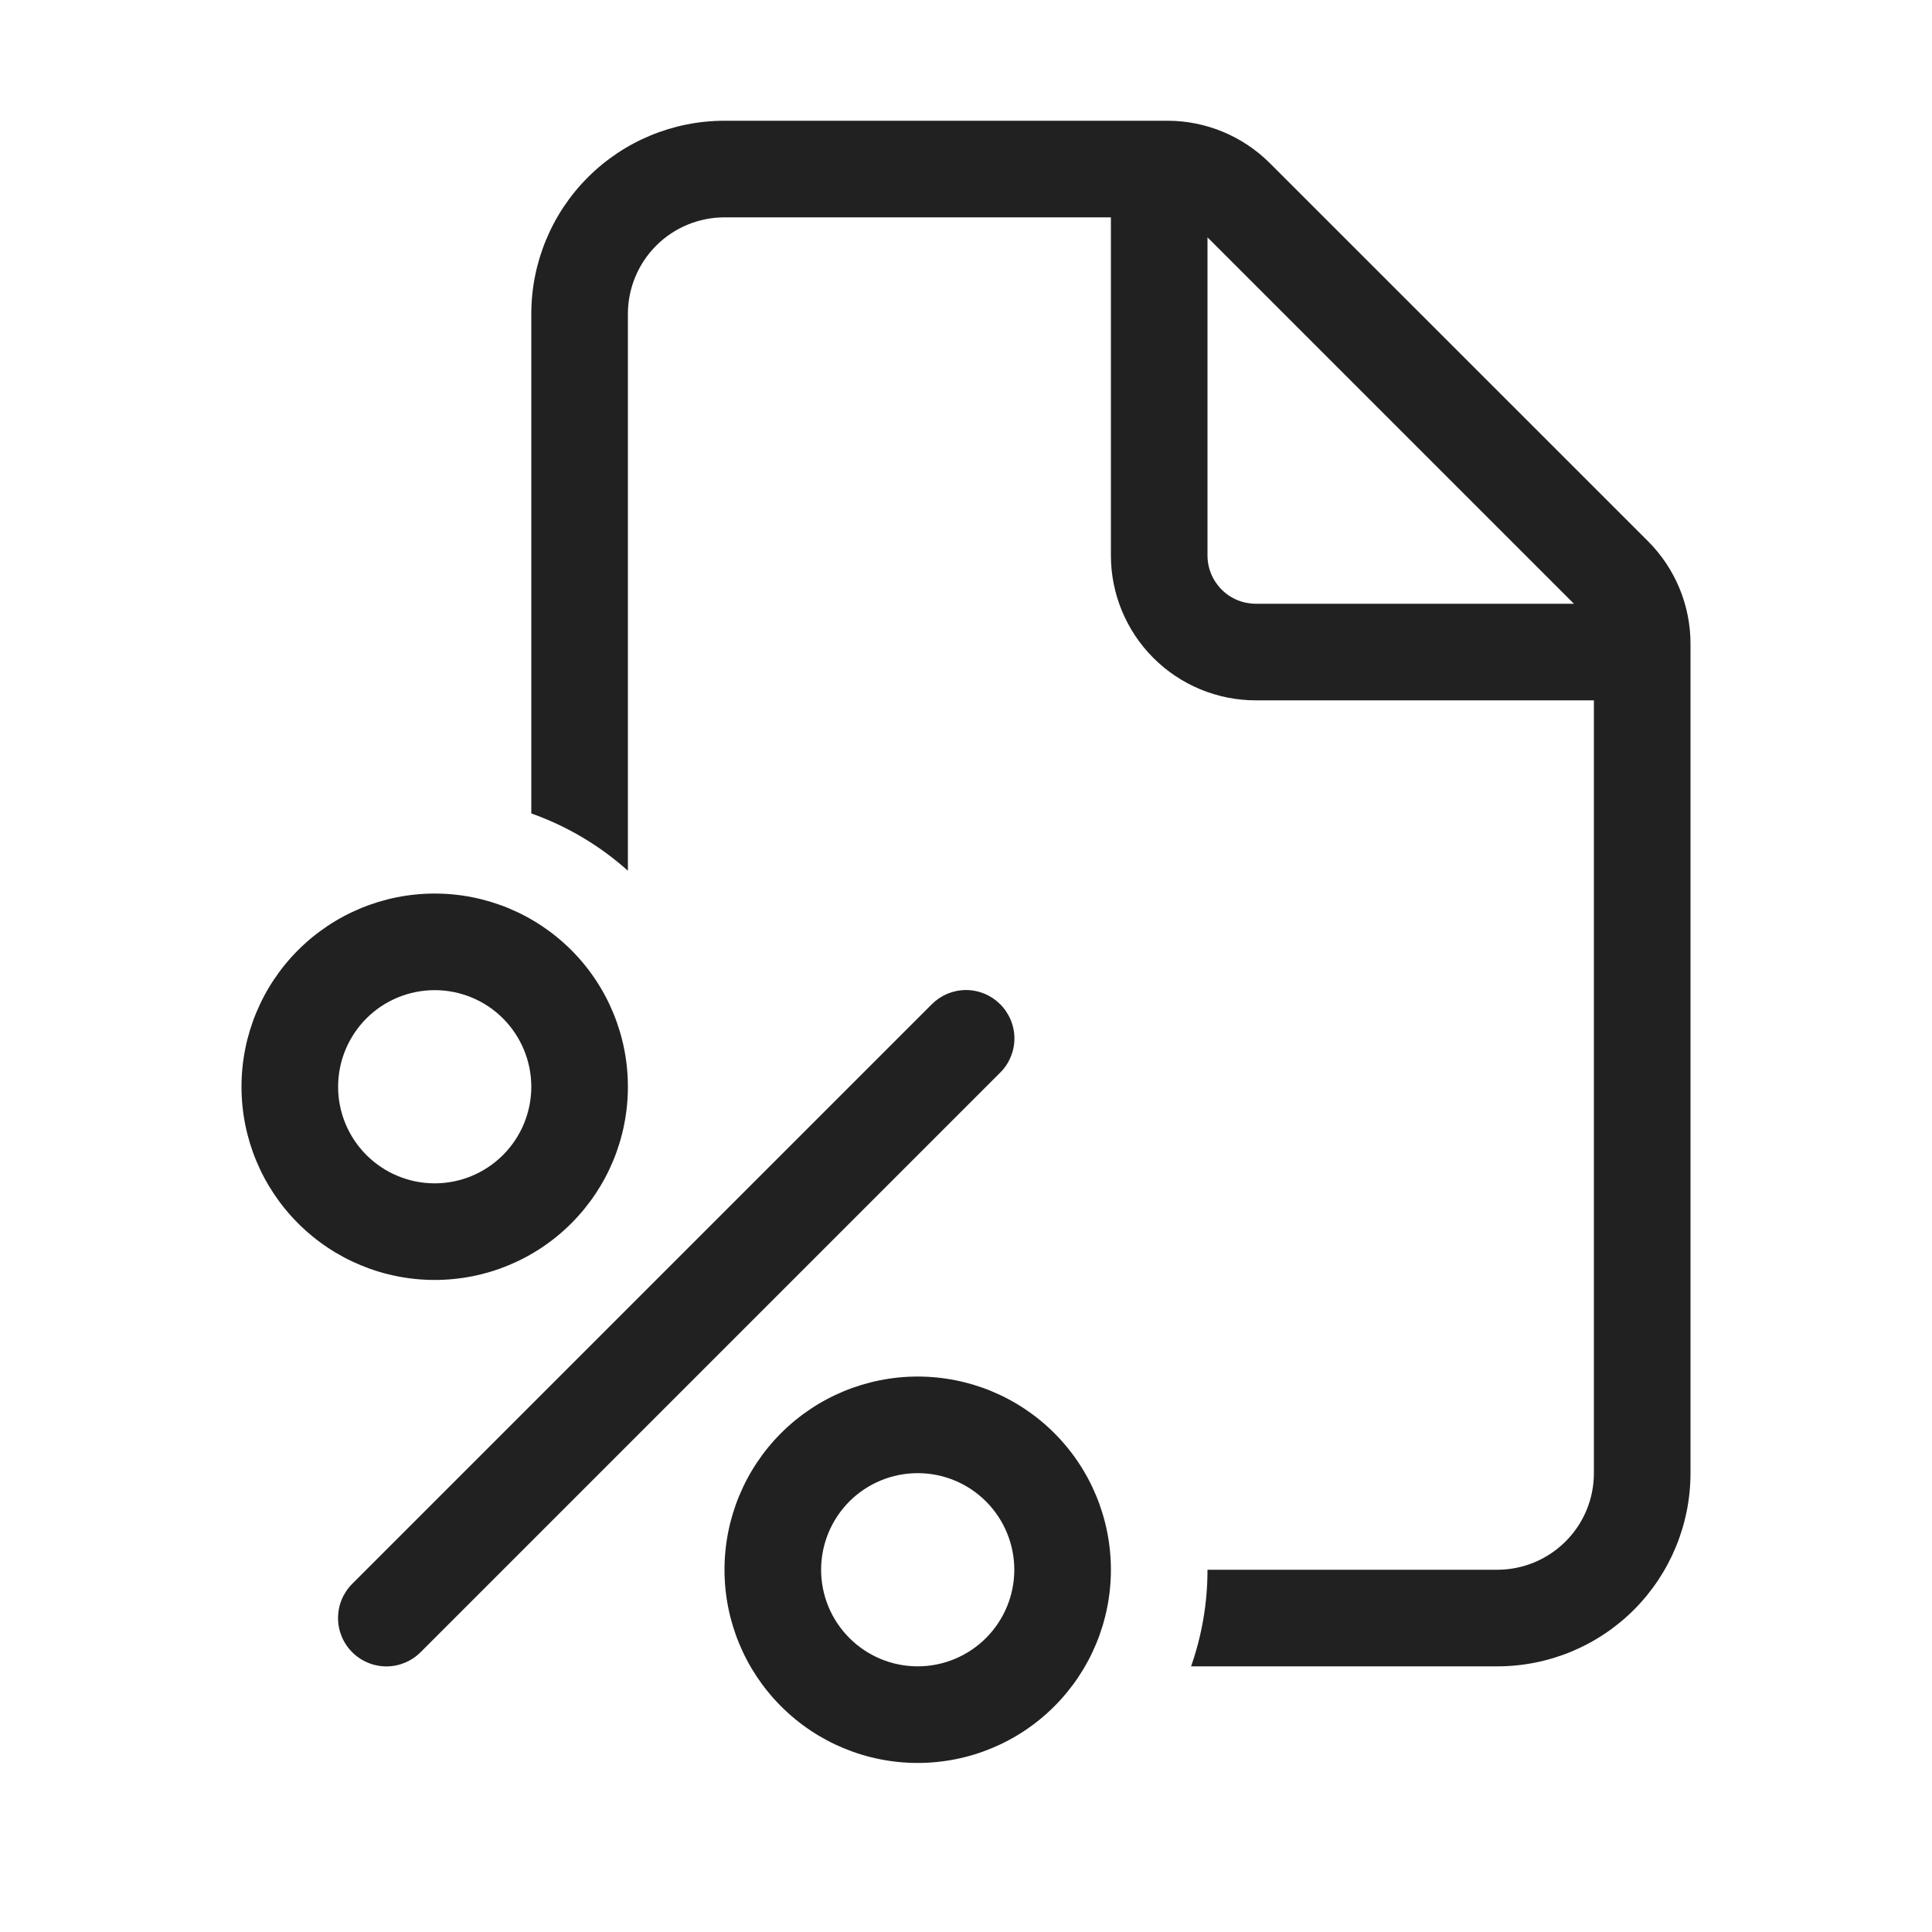 <svg width="32" height="32" viewBox="0 0 32 32" fill="none" xmlns="http://www.w3.org/2000/svg">
<path d="M8.8 5.2C8.8 4.351 9.137 3.537 9.737 2.937C10.337 2.337 11.151 2 12 2H19.338C19.974 2 20.584 2.254 21.034 2.704L27.298 8.966C27.747 9.416 28 10.026 28 10.662V24.4C28 25.248 27.663 26.062 27.063 26.663C26.463 27.263 25.649 27.6 24.8 27.6H19.728C19.904 27.099 20 26.56 20 26H24.8C25.224 26 25.631 25.831 25.931 25.531C26.232 25.231 26.4 24.824 26.4 24.4V11.6H20.8C20.163 11.6 19.553 11.347 19.103 10.897C18.653 10.447 18.4 9.836 18.4 9.2V3.6H12C11.576 3.6 11.169 3.768 10.869 4.068C10.569 4.368 10.4 4.775 10.4 5.2V14.422C9.934 14.005 9.39 13.682 8.8 13.473V5.2ZM20.8 10H26.069L20 3.931V9.2C20 9.412 20.084 9.615 20.234 9.765C20.384 9.916 20.588 10 20.8 10ZM10.4 18C10.4 18.849 10.063 19.662 9.463 20.262C8.863 20.863 8.049 21.2 7.2 21.2C6.351 21.2 5.537 20.863 4.937 20.262C4.337 19.662 4 18.849 4 18C4 17.151 4.337 16.337 4.937 15.737C5.537 15.137 6.351 14.8 7.2 14.8C8.049 14.8 8.863 15.137 9.463 15.737C10.063 16.337 10.4 17.151 10.4 18ZM8.8 18C8.8 17.576 8.631 17.169 8.331 16.868C8.031 16.568 7.624 16.4 7.2 16.4C6.776 16.4 6.369 16.568 6.069 16.868C5.769 17.169 5.6 17.576 5.6 18C5.6 18.424 5.769 18.831 6.069 19.131C6.369 19.431 6.776 19.6 7.2 19.6C7.624 19.6 8.031 19.431 8.331 19.131C8.631 18.831 8.8 18.424 8.8 18ZM18.4 26C18.4 26.849 18.063 27.662 17.463 28.262C16.863 28.863 16.049 29.2 15.2 29.2C14.351 29.2 13.537 28.863 12.937 28.262C12.337 27.662 12 26.849 12 26C12 25.151 12.337 24.337 12.937 23.737C13.537 23.137 14.351 22.8 15.2 22.8C16.049 22.8 16.863 23.137 17.463 23.737C18.063 24.337 18.4 25.151 18.4 26ZM16.8 26C16.8 25.576 16.631 25.169 16.331 24.868C16.031 24.568 15.624 24.4 15.2 24.4C14.776 24.4 14.369 24.568 14.069 24.868C13.769 25.169 13.6 25.576 13.6 26C13.6 26.424 13.769 26.831 14.069 27.131C14.369 27.431 14.776 27.6 15.2 27.6C15.624 27.6 16.031 27.431 16.331 27.131C16.631 26.831 16.8 26.424 16.8 26ZM16.566 16.633C16.641 16.708 16.7 16.796 16.74 16.893C16.781 16.99 16.802 17.095 16.802 17.2C16.802 17.305 16.781 17.409 16.74 17.506C16.7 17.604 16.641 17.692 16.566 17.766L6.966 27.366C6.816 27.516 6.612 27.601 6.4 27.601C6.188 27.601 5.984 27.516 5.834 27.366C5.683 27.216 5.599 27.012 5.599 26.8C5.599 26.587 5.683 26.384 5.834 26.233L15.434 16.633C15.508 16.559 15.596 16.5 15.693 16.459C15.791 16.419 15.895 16.398 16 16.398C16.105 16.398 16.209 16.419 16.307 16.459C16.404 16.5 16.492 16.559 16.566 16.633Z" fill="black" fill-opacity="0.87"/>
</svg>
